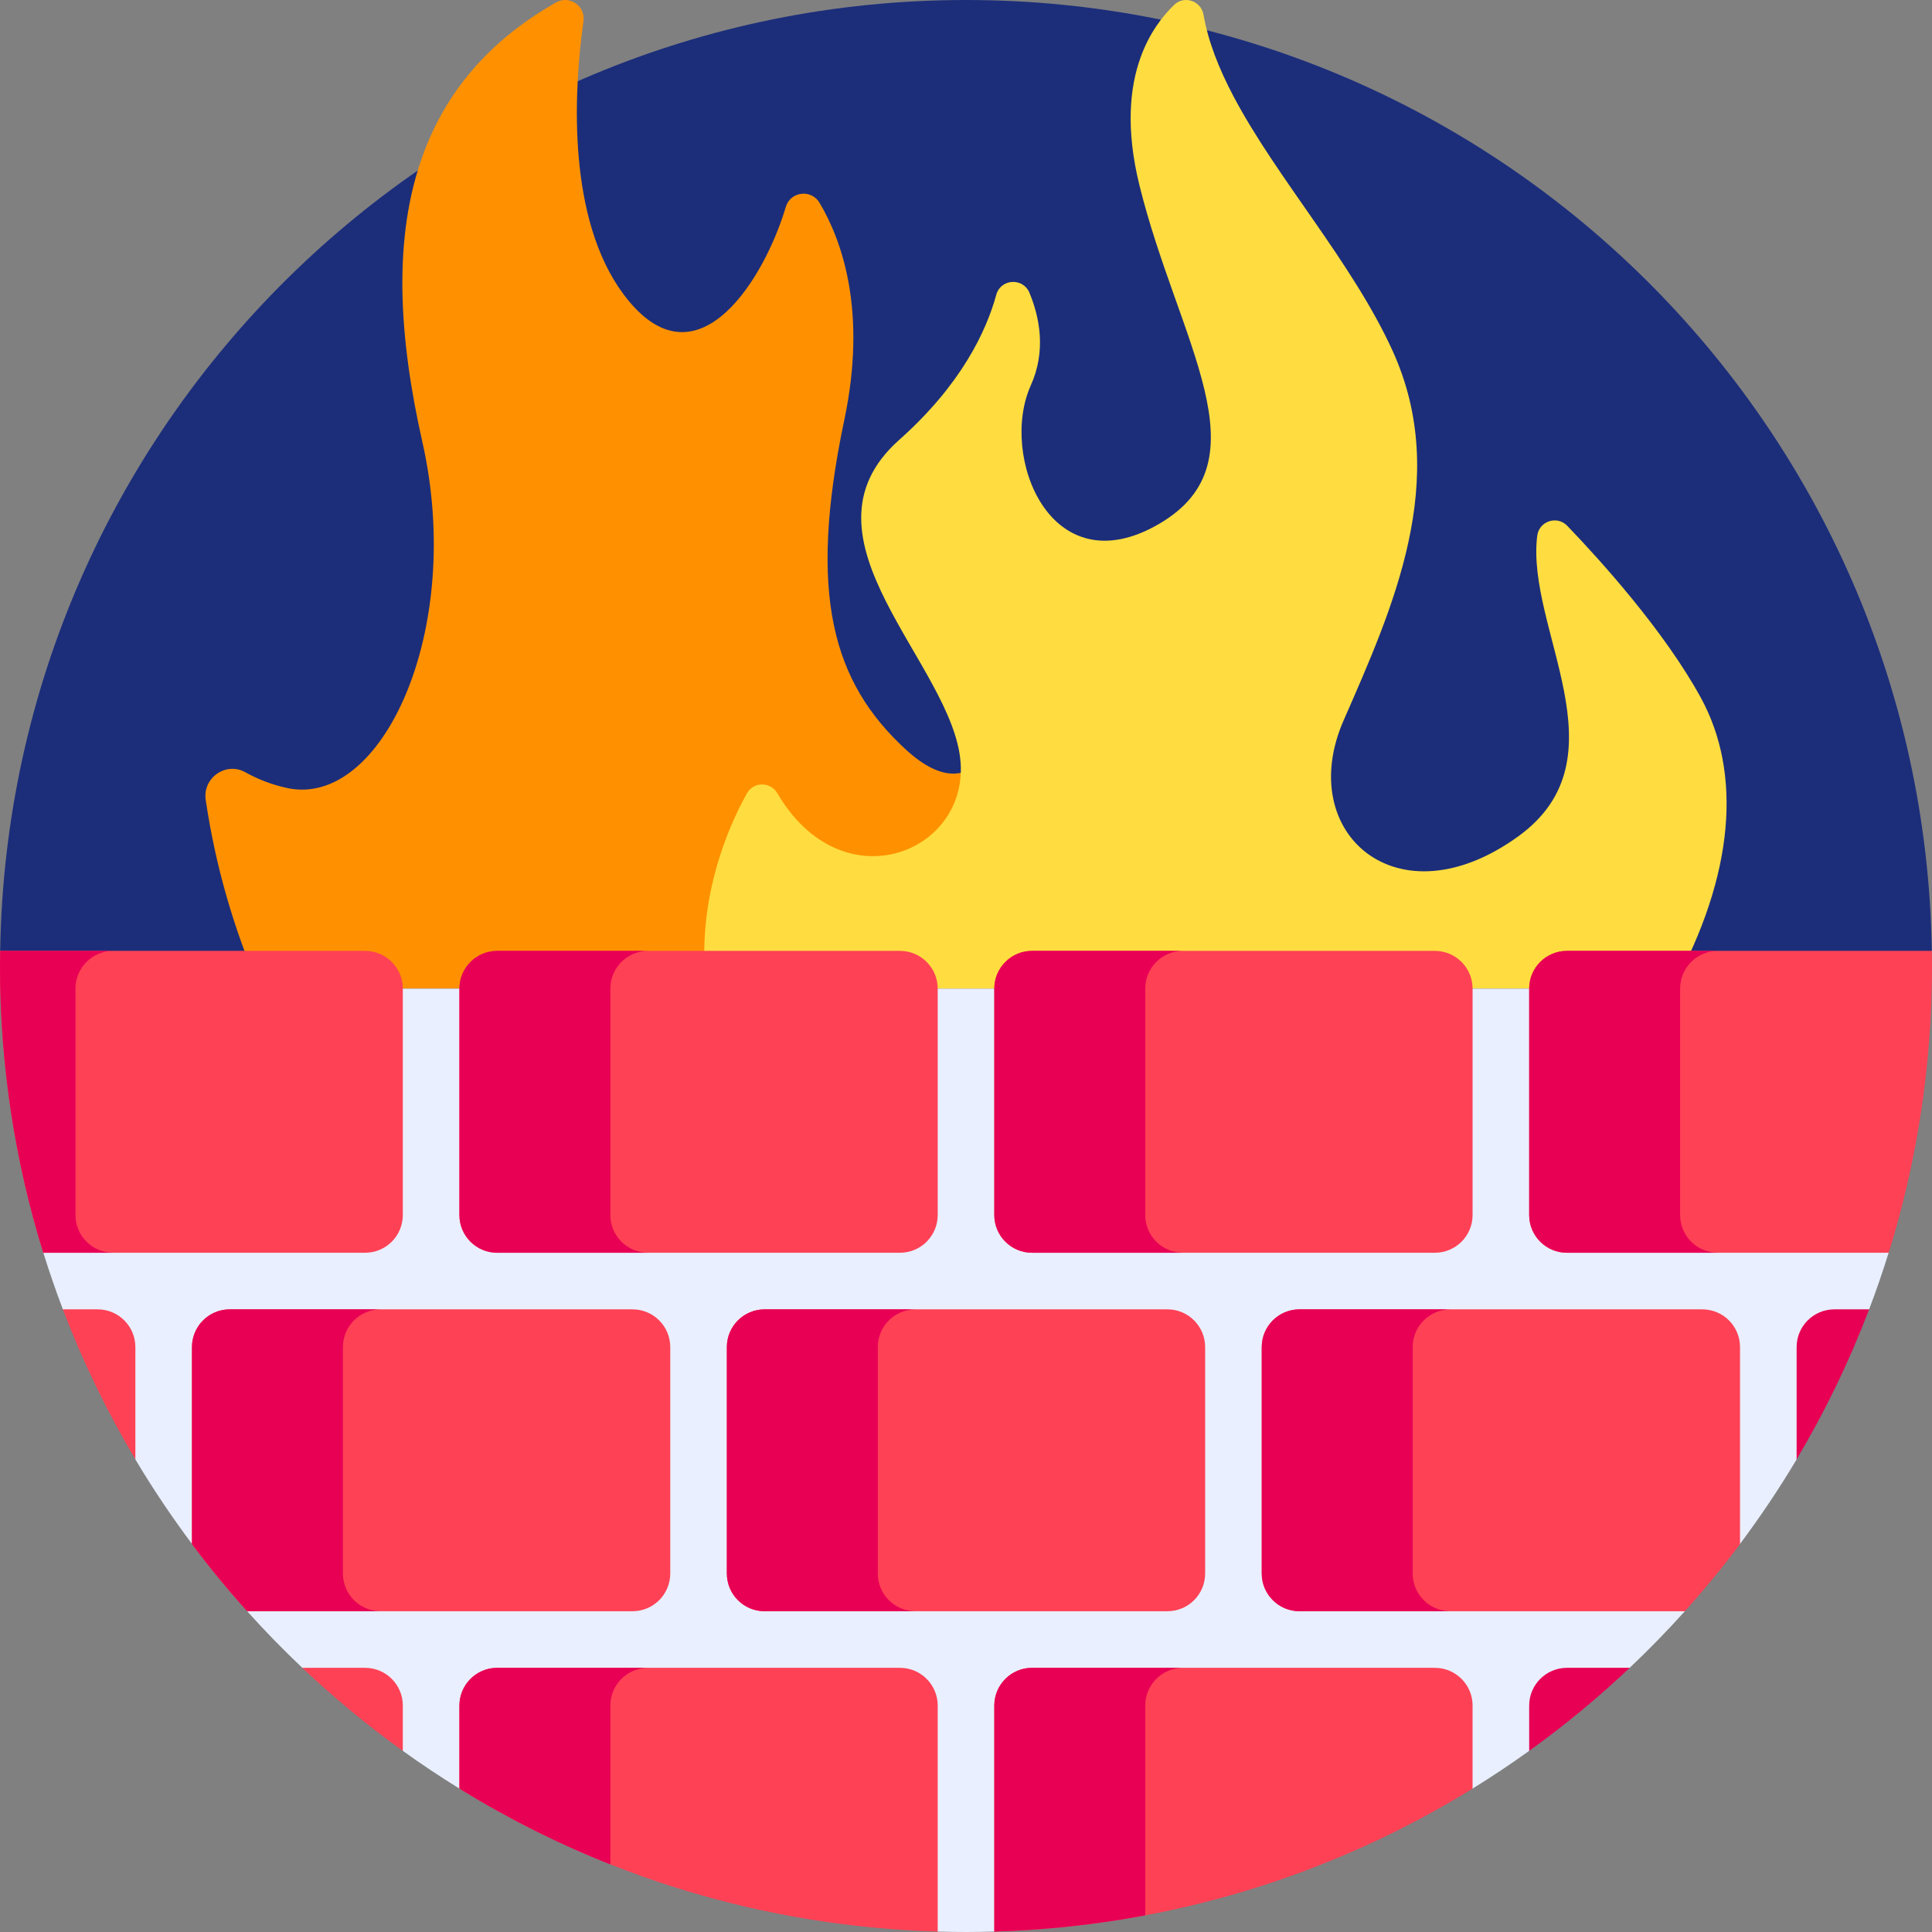 <svg id="Capa_1" enable-background="new 0 0 512 512" height="512" viewBox="0 0 512 512" width="512" xmlns="http://www.w3.org/2000/svg"><rect x="0" y="0" width="512" height="512" fill="#808080" stroke="none"/><g><g><path d="m.076 251.992 255.924 135.004 255.924-135.004.025.014c-2.136-139.541-115.899-252.006-255.949-252.006-140.055 0-253.822 112.474-255.95 252.023z" fill="#1c2e7a"/></g><g><path d="m68.821 261.992h198.903c6.412-22.663 3.486-44.927.545-58.017-.861-3.833-5.641-5.129-8.356-2.297-3.84 4.011-10.164 5.912-19.971-3.142-19.125-17.651-25.991-40.709-16.184-87.3 6.052-28.738-.582-47.397-6.564-57.483-2.188-3.701-7.735-3.034-8.953 1.094-5.501 18.574-22.872 47.405-41.539 24.998-15.921-19.109-14.757-52.138-12.569-70.471.163-1.342.326-2.607.489-3.778.566-4.019-3.732-6.952-7.254-4.95-18.24 10.358-29.273 24.137-35.162 40.089-8.271 22.337-6.463 48.949-.272 76.391 11.281 50.027-10.792 97.107-35.806 91.714-4.161-.899-7.848-2.363-11.103-4.181-5.159-2.882-11.37 1.488-10.507 7.333 2.583 17.515 7.46 34.284 14.303 50z" fill="#ff9100"/></g><g><path d="m187.083 261.992h256.053c16.623-30.231 18.501-57.159 7.595-77.103-9.72-17.75-26.67-36.47-35.39-45.54-2.7-2.82-7.48-1.24-7.96 2.64-3.07 24.61 23.71 58.82-4.99 79.63-32.08 23.24-59.35-.93-46.33-30.68 13.01-29.75 28.51-63.84 13.01-97.93-10.66-23.45-30.71-45.73-42.18-67.48-3.83-7.26-6.7-14.47-7.95-21.64-.64-3.66-5.09-5.18-7.76-2.61-3.11 2.99-6.58 7.47-8.89 13.87-2.91 8.03-4 19.08-.31 34.02 10.23 41.37 33.94 72.97 5.12 89.71-28.82 16.73-42.3-18.13-33.94-36.72 4.08-9.06 2.42-17.9-.35-24.58-1.69-4.07-7.61-3.73-8.78.52-2.64 9.62-9.25 23.82-25.73 38.47-29.28 26.03 14.41 59.49 16.27 85.52 1.73 24.23-31.56 37.18-48.55 8.15-1.83-3.13-6.33-3.14-8.09.03-4.98 9-12.14 25.69-11.22 46.21.084 1.897.21 3.731.372 5.513z" fill="#ffdd40"/></g><g><path d="m263.449 511.882 63.375-37.884h63.375v.027c5.136-3.168 10.151-6.513 15.038-10.026h-.038l9.154-14.532 17.488-7.476h.04c5.073-4.799 9.95-9.803 14.618-15h-.046v-17.801h14.644c5.389-7.204 10.421-14.691 15.041-22.453h-.064l5.875-24.078 13.337-15.667h.051c1.875-4.929 3.6-9.931 5.174-15h-.031l-70-70h-349.011l-69.985 69.985c1.575 5.074 3.302 10.081 5.179 15.015h.001l13.336 15.668 5.875 24.078h-.013c4.62 7.762 9.651 15.249 15.041 22.453h14.594v17.796c4.672 5.202 9.553 10.21 14.631 15.014l17.469 7.468 9.144 14.516c4.88 3.509 9.888 6.849 15.017 10.015h63.368l63.374 37.883c2.491.071 4.99.117 7.5.117 2.492 0 4.974-.046 7.449-.116z" fill="#e9efff"/></g><g><path d="m96.75 251.992h-96.699c-.021 1.335-.051 2.668-.051 4.008 0 26.461 4.016 51.983 11.469 75.992h85.281c5.523 0 10-4.477 10-10v-60c0-5.523-4.477-10-10-10z" fill="#ff4155"/></g><g><path d="m11.469 331.992h18.531c-5.523 0-10-4.477-10-10v-60c0-5.523 4.477-10 10-10h-29.949c-.021 1.335-.051 2.668-.051 4.008 0 26.461 4.016 51.983 11.469 75.992z" fill="#e80054"/></g><g><path d="m131.75 251.992h106.75c5.523 0 10 4.477 10 10v60c0 5.523-4.477 10-10 10h-106.75c-5.523 0-10-4.477-10-10v-60c0-5.523 4.477-10 10-10z" fill="#ff4155"/></g><g><path d="m161.75 321.992v-60c0-5.523 4.477-10 10-10h-40c-5.523 0-10 4.477-10 10v60c0 5.523 4.477 10 10 10h40c-5.523 0-10-4.477-10-10z" fill="#e80054"/></g><g><path d="m273.5 251.992h106.75c5.523 0 10 4.477 10 10v60c0 5.523-4.477 10-10 10h-106.75c-5.523 0-10-4.477-10-10v-60c0-5.523 4.477-10 10-10z" fill="#ff4155"/></g><g><path d="m405.25 261.992v60c0 5.523 4.477 10 10 10h85.281c7.453-24.009 11.469-49.531 11.469-75.992 0-1.34-.03-2.673-.051-4.008h-96.699c-5.523 0-10 4.477-10 10z" fill="#ff4155"/></g><g><path d="m167.625 346.992h-106.75c-5.523 0-10 4.477-10 10v52.199c4.606 6.157 9.492 12.091 14.621 17.801h102.129c5.523 0 10-4.477 10-10v-60c0-5.523-4.477-10-10-10z" fill="#ff4155"/></g><g><path d="m202.625 346.992h106.75c5.523 0 10 4.477 10 10v60c0 5.523-4.477 10-10 10h-106.75c-5.523 0-10-4.477-10-10v-60c0-5.523 4.477-10 10-10z" fill="#ff4155"/></g><g><path d="m461.125 409.191v-52.199c0-5.523-4.477-10-10-10h-106.75c-5.523 0-10 4.477-10 10v60c0 5.523 4.477 10 10 10h102.129c5.129-5.711 10.015-11.644 14.621-17.801z" fill="#ff4155"/></g><g><path d="m495.337 346.992h-9.212c-5.523 0-10 4.477-10 10v29.745c7.495-12.591 13.937-25.879 19.212-39.745z" fill="#e80054"/></g><g><path d="m25.875 346.992h-9.212c5.275 13.866 11.717 27.154 19.212 39.745v-29.745c0-5.523-4.477-10-10-10z" fill="#ff4155"/></g><g><path d="m303.5 321.992v-60c0-5.523 4.477-10 10-10h-40c-5.523 0-10 4.477-10 10v60c0 5.523 4.477 10 10 10h40c-5.523 0-10-4.477-10-10z" fill="#e80054"/></g><g><path d="m445.25 321.992v-60c0-5.523 4.477-10 10-10h-40c-5.523 0-10 4.477-10 10v60c0 5.523 4.477 10 10 10h40c-5.523 0-10-4.477-10-10z" fill="#e80054"/></g><g><path d="m374.375 416.992v-60c0-5.523 4.477-10 10-10h-40c-5.523 0-10 4.477-10 10v60c0 5.523 4.477 10 10 10h40c-5.523 0-10-4.477-10-10z" fill="#e80054"/></g><g><path d="m232.625 416.992v-60c0-5.523 4.477-10 10-10h-40c-5.523 0-10 4.477-10 10v60c0 5.523 4.477 10 10 10h40c-5.523 0-10-4.477-10-10z" fill="#e80054"/></g><g><path d="m100.875 346.992h-40c-5.523 0-10 4.477-10 10v52.199c4.606 6.157 9.492 12.091 14.621 17.801h35.379c-5.523 0-10-4.477-10-10v-60c0-5.523 4.477-10 10-10z" fill="#e80054"/></g><g><path d="m96.75 441.992h-16.642c8.367 7.915 17.268 15.269 26.642 22.008v-12.008c0-5.523-4.477-10-10-10z" fill="#ff4155"/></g><g><path d="m238.5 441.992h-106.75c-5.523 0-10 4.477-10 10v22.006c37.044 22.861 80.347 36.548 126.75 37.884v-59.89c0-5.523-4.477-10-10-10z" fill="#ff4155"/></g><g><path d="m121.75 451.992v22.006c12.647 7.805 26.018 14.549 40 20.089v-42.095c0-5.523 4.477-10 10-10h-40c-5.523 0-10 4.477-10 10z" fill="#e80054"/></g><g><path d="m380.25 441.992h-106.75c-5.523 0-10 4.477-10 10v59.89c46.403-1.336 89.706-15.022 126.75-37.884v-22.006c0-5.523-4.477-10-10-10z" fill="#ff4155"/></g><g><path d="m431.892 441.992h-16.642c-5.523 0-10 4.477-10 10v12.008c9.375-6.739 18.276-14.093 26.642-22.008z" fill="#e80054"/></g><g><path d="m263.5 451.992v59.89c13.628-.392 26.986-1.857 40-4.299v-55.591c0-5.523 4.477-10 10-10h-40c-5.523 0-10 4.477-10 10z" fill="#e80054"/></g></g></svg>